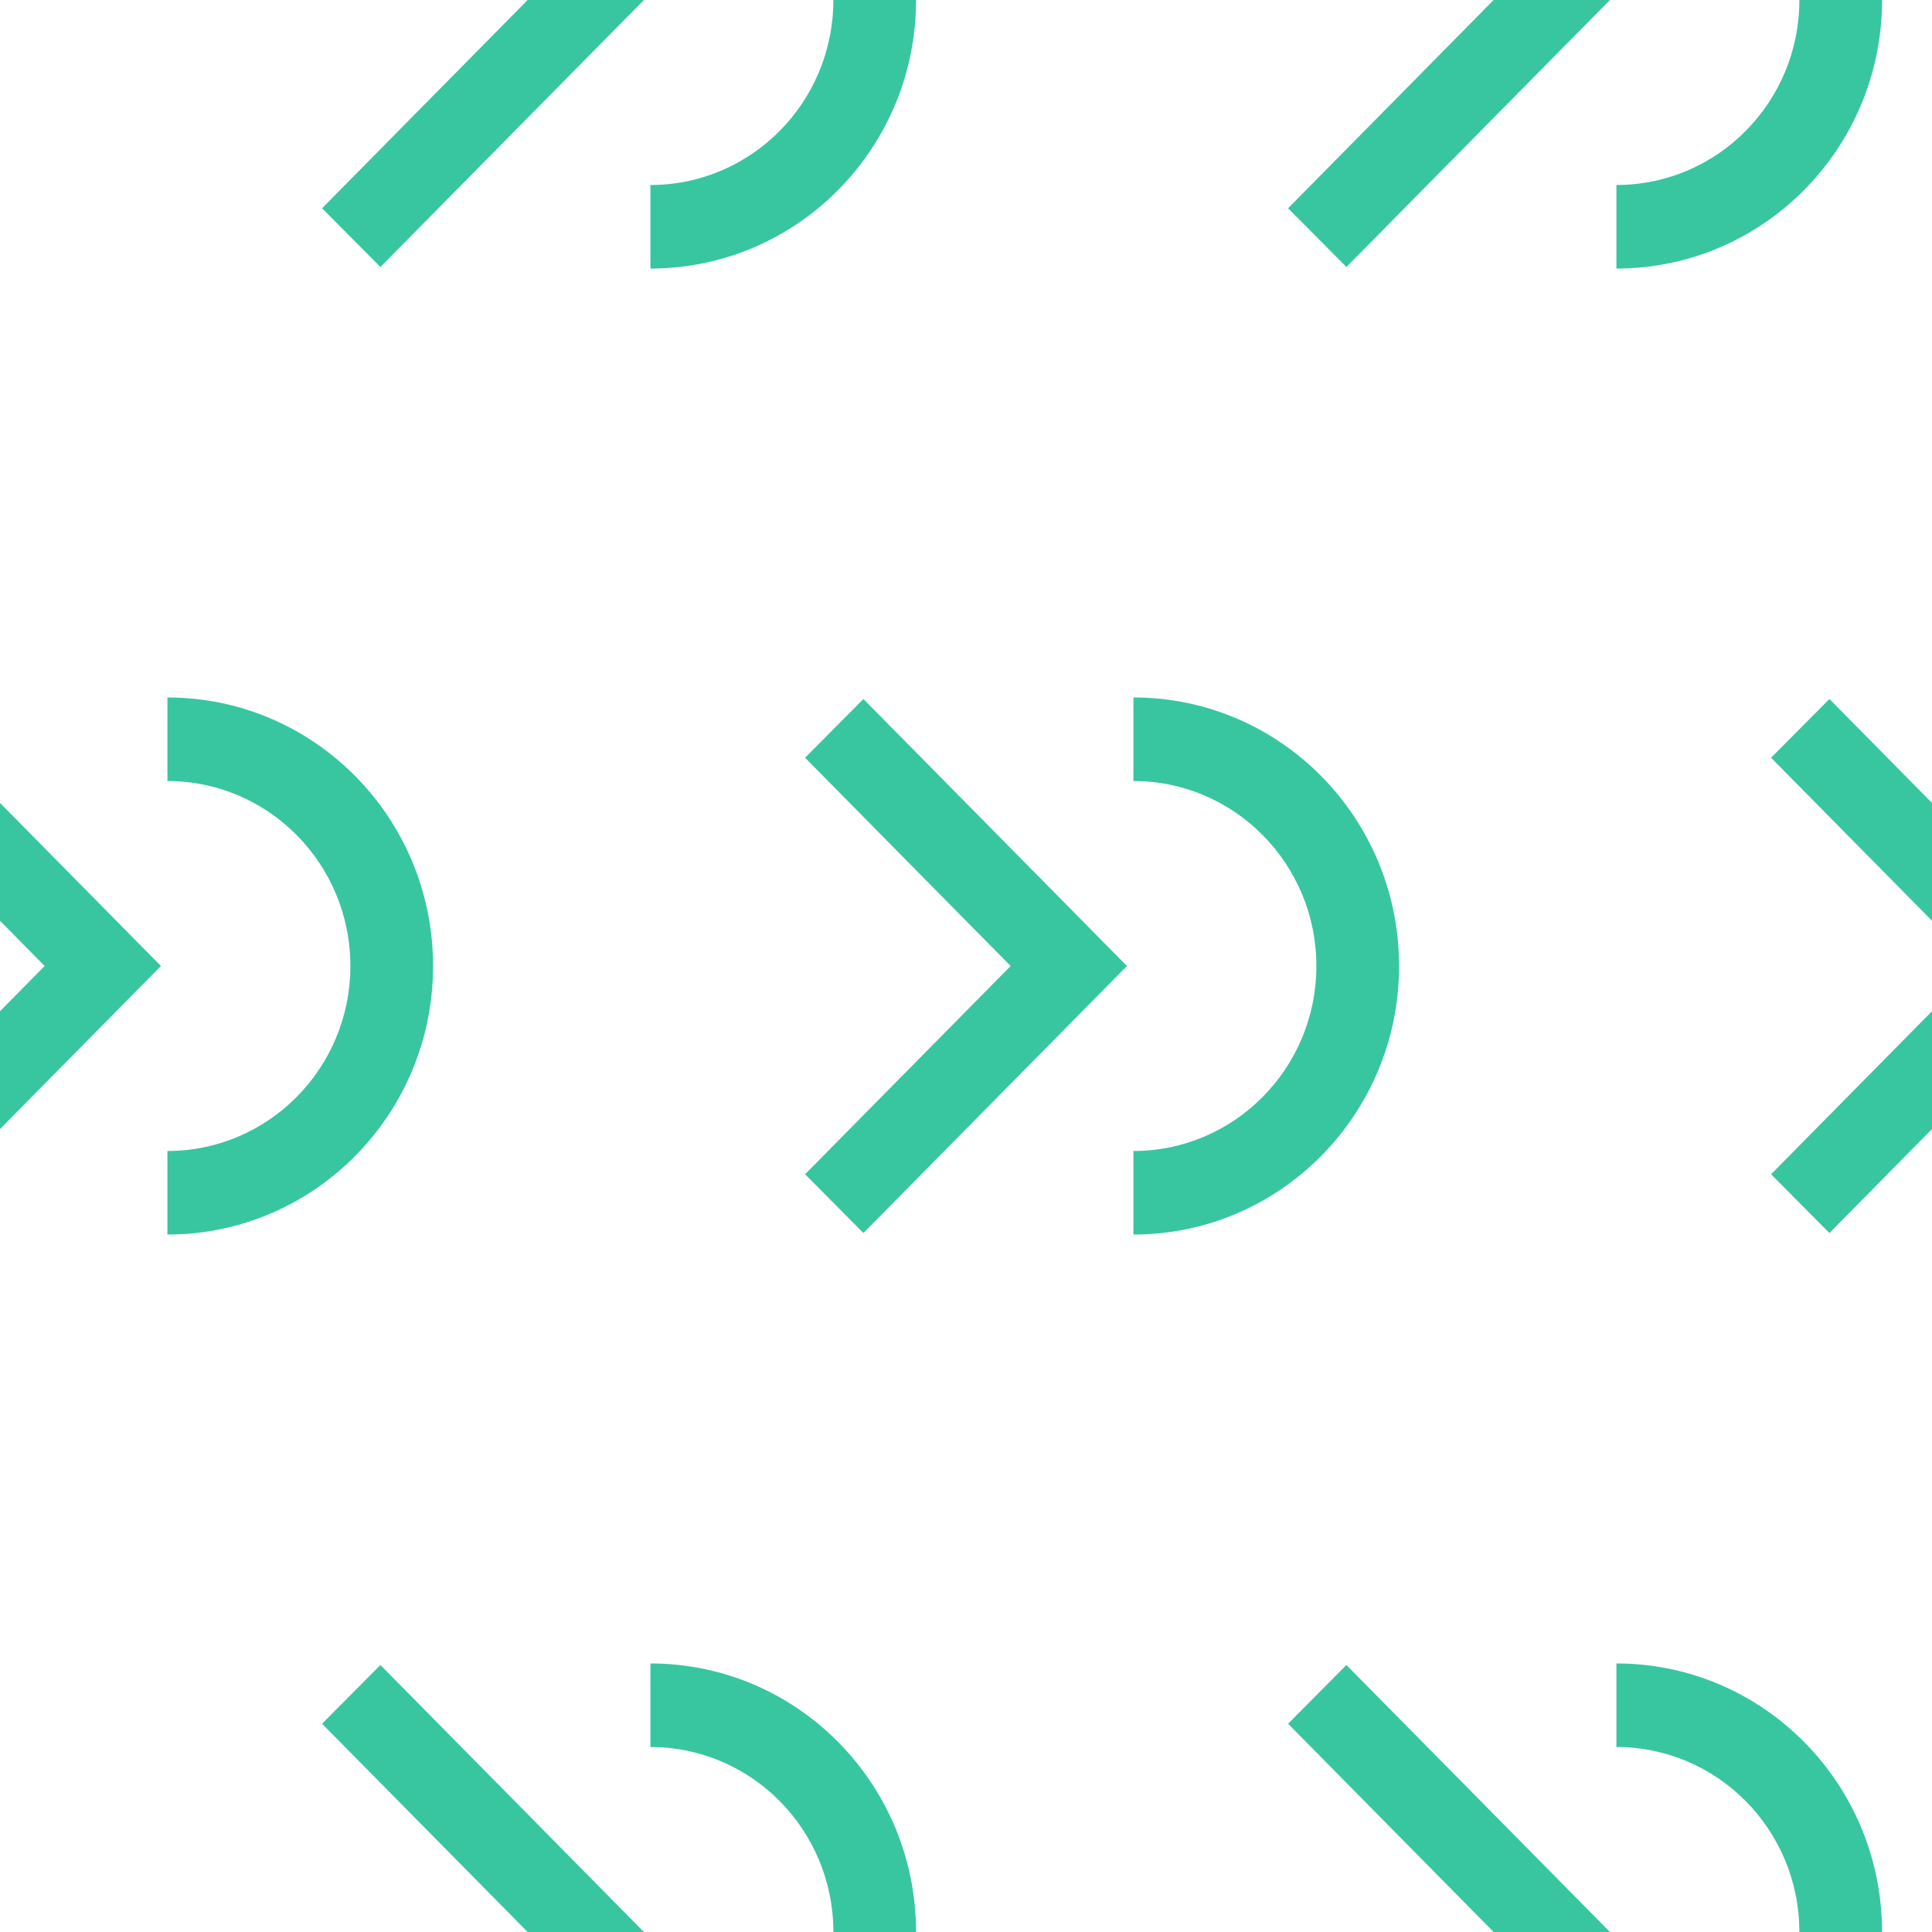 <?xml version="1.0" encoding="UTF-8"?><svg id="Layer_1" xmlns="http://www.w3.org/2000/svg" viewBox="0 0 200 200"><defs><style>.cls-1{fill:none;}.cls-2{fill:#38c6a1;}</style></defs><rect class="cls-1" x="14.09" y="0" width="200" height="200"/><g><path class="cls-2" d="M186.27,200c0-10.58-8.48-19.15-18.94-19.15v-8.65c15.19,0,27.5,12.45,27.5,27.8s-12.31,27.8-27.5,27.8v-8.65c10.46,0,18.94-8.57,18.94-19.15Z"/><polygon class="cls-2" points="154.62 200 133.34 178.44 139.38 172.36 166.66 200 139.38 227.64 133.34 221.56 154.62 200"/></g><g><path class="cls-2" d="M86.27,200c0-10.58-8.48-19.15-18.94-19.15v-8.65c15.19,0,27.5,12.45,27.5,27.8s-12.31,27.8-27.5,27.8v-8.65c10.46,0,18.94-8.57,18.94-19.15Z"/><polygon class="cls-2" points="54.62 200 33.34 178.44 39.38 172.36 66.66 200 39.38 227.64 33.34 221.56 54.62 200"/></g><polygon class="cls-2" points="204.62 100 183.34 78.44 189.38 72.36 216.66 100 189.38 127.64 183.34 121.56 204.62 100"/><g><path class="cls-2" d="M136.27,100c0-10.58-8.48-19.15-18.94-19.15v-8.65c15.19,0,27.5,12.45,27.5,27.8s-12.31,27.8-27.5,27.8v-8.65c10.46,0,18.94-8.57,18.94-19.15Z"/><polygon class="cls-2" points="104.62 100 83.34 78.44 89.38 72.36 116.66 100 89.38 127.64 83.34 121.56 104.62 100"/></g><g><path class="cls-2" d="M36.27,100c0-10.58-8.48-19.15-18.94-19.15v-8.65c15.19,0,27.5,12.45,27.5,27.8s-12.31,27.8-27.5,27.8v-8.65c10.46,0,18.94-8.57,18.94-19.15Z"/><polygon class="cls-2" points="4.62 100 -16.66 78.44 -10.62 72.36 16.66 100 -10.62 127.64 -16.66 121.56 4.62 100"/></g><g><path class="cls-2" d="M186.27,0c0-10.58-8.48-19.15-18.94-19.15v-8.65C182.52-27.8,194.83-15.35,194.83,0s-12.31,27.8-27.5,27.8v-8.65C177.79,19.15,186.27,10.58,186.27,0Z"/><polygon class="cls-2" points="154.62 0 133.34 -21.56 139.38 -27.64 166.66 0 139.38 27.64 133.34 21.56 154.62 0"/></g><g><path class="cls-2" d="M86.27,0c0-10.58-8.48-19.15-18.94-19.15v-8.65C82.52-27.8,94.83-15.35,94.83,0s-12.31,27.8-27.5,27.8v-8.65C77.79,19.15,86.27,10.58,86.27,0Z"/><polygon class="cls-2" points="54.62 0 33.34 -21.56 39.38 -27.64 66.66 0 39.38 27.64 33.34 21.56 54.62 0"/></g></svg>